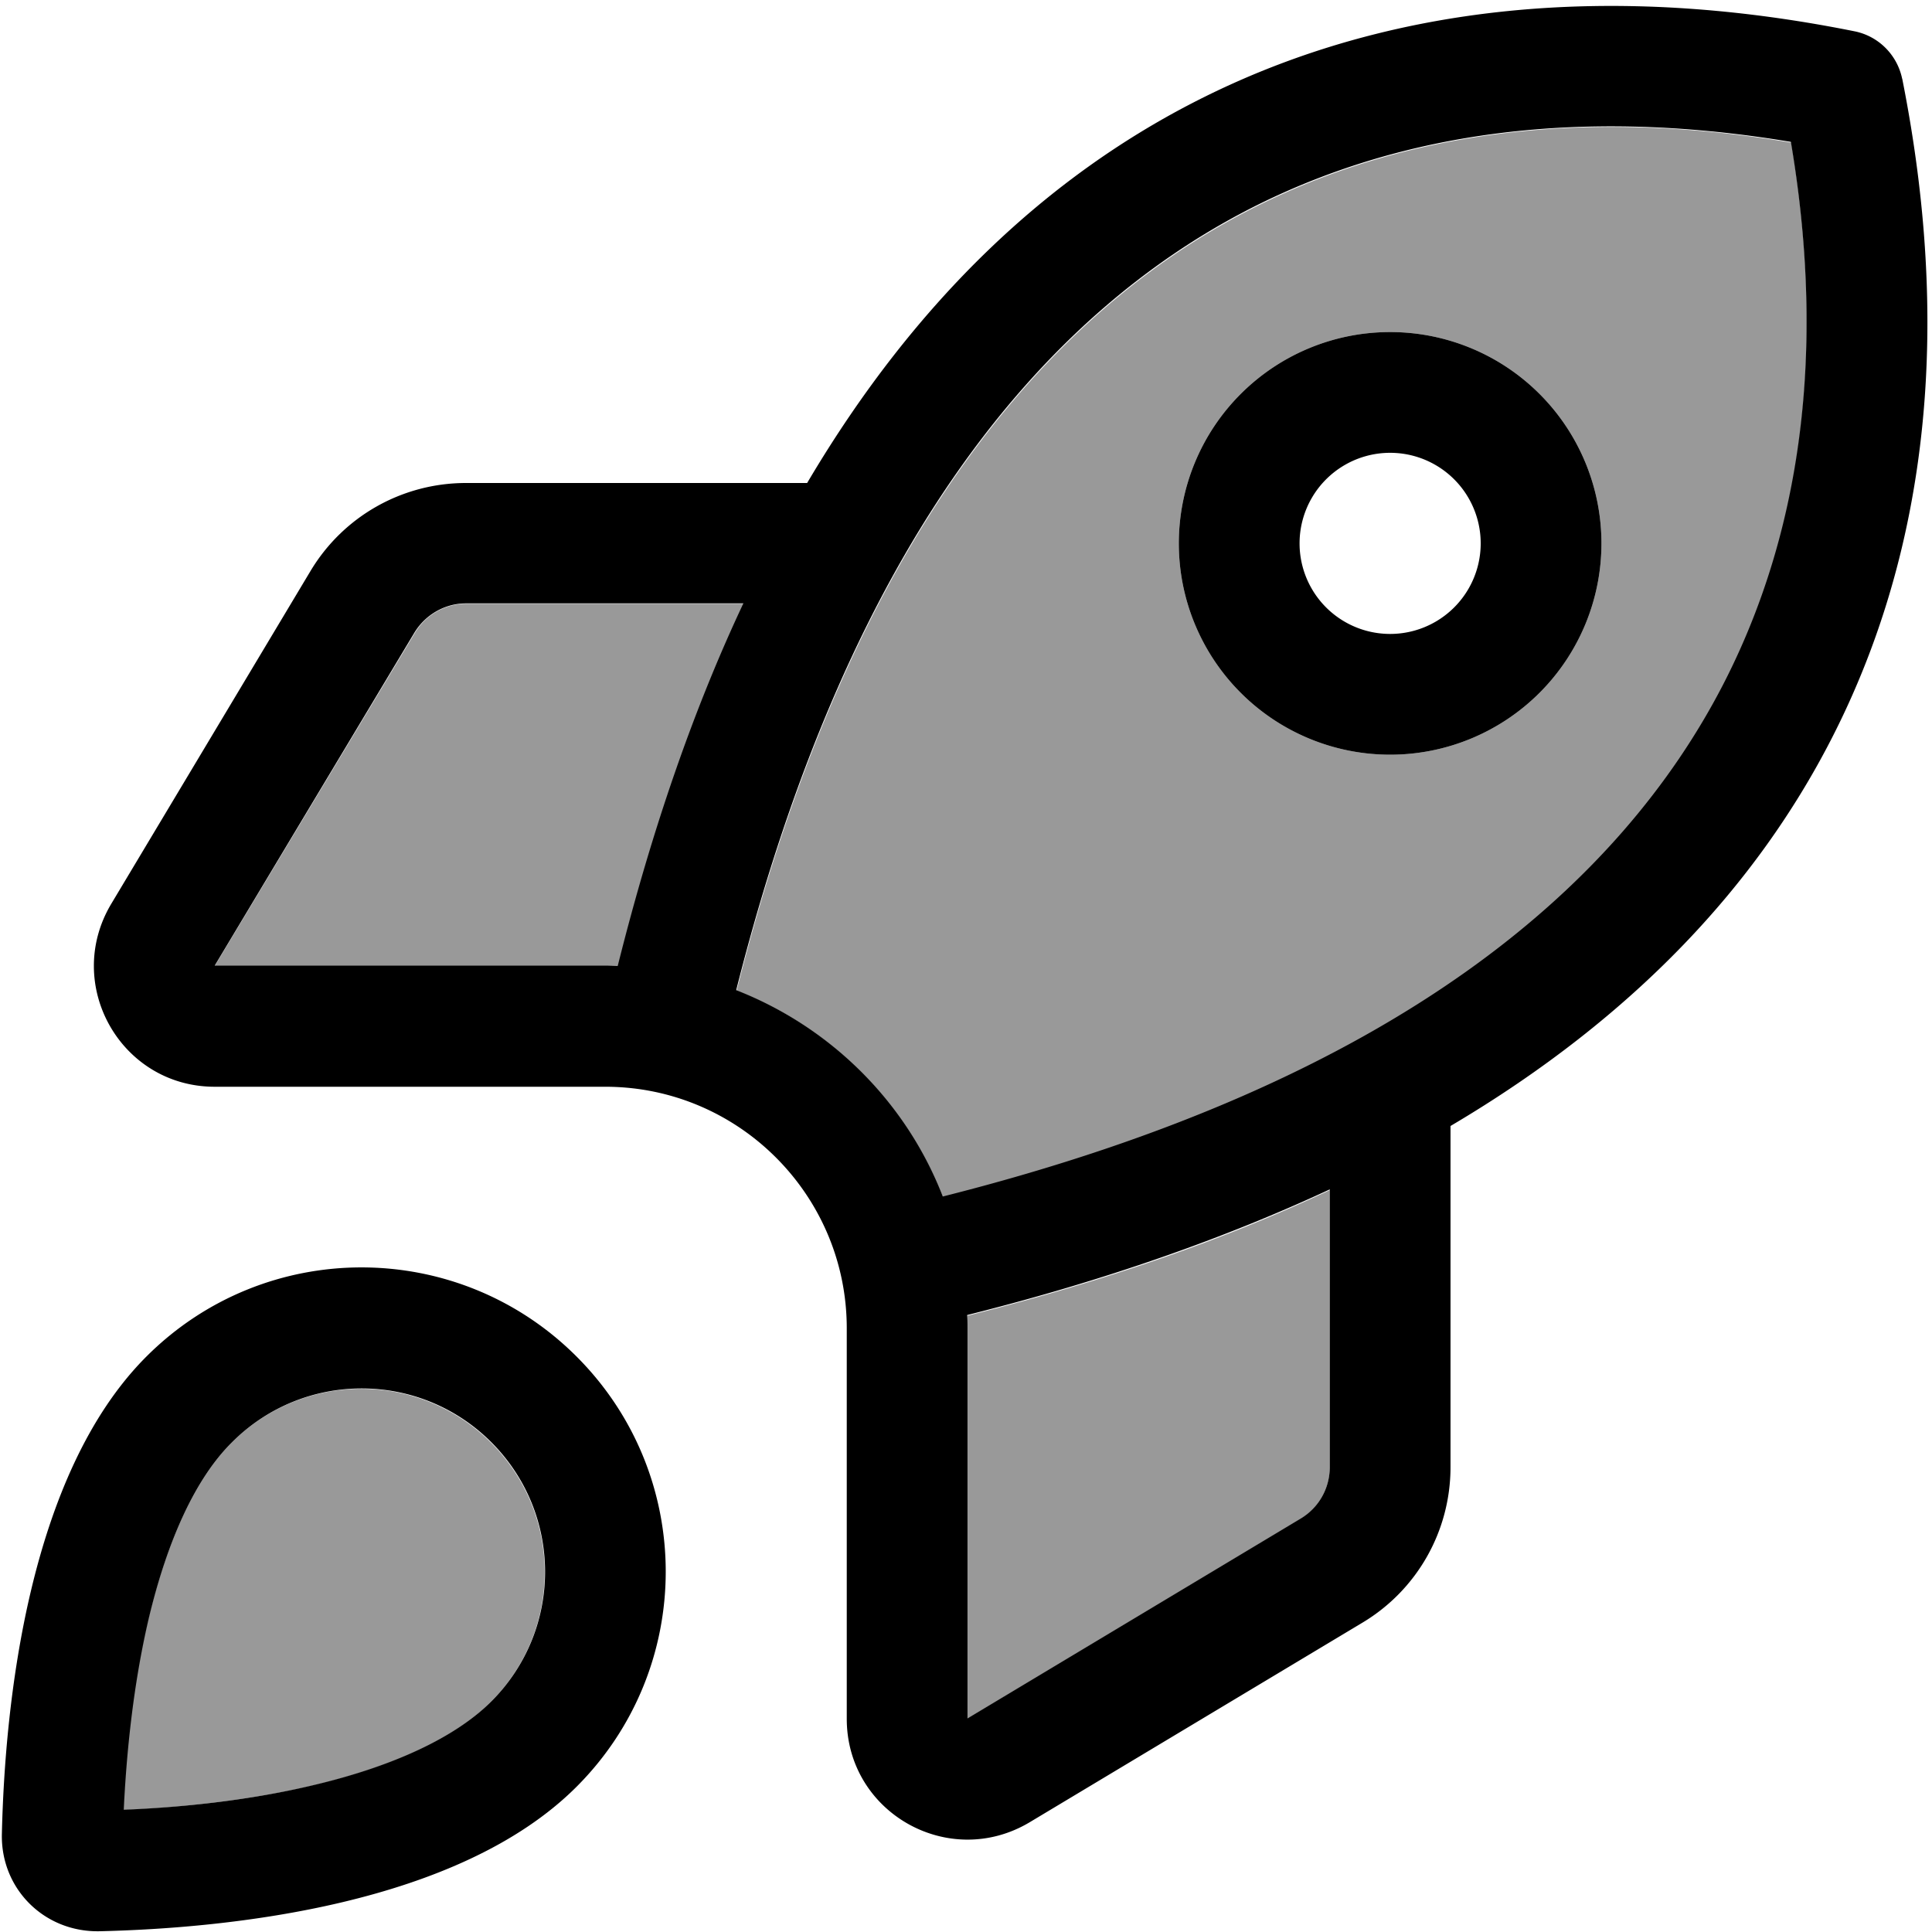<svg fill="currentColor" xmlns="http://www.w3.org/2000/svg" viewBox="0 0 512 512"><!--! Font Awesome Pro 7.1.0 by @fontawesome - https://fontawesome.com License - https://fontawesome.com/license (Commercial License) Copyright 2025 Fonticons, Inc. --><path opacity=".4" fill="currentColor" d="M32.7 479.7c14.9-.7 33.1-2.5 50.6-6.6 21-5 37.3-12.5 46.8-22.1 19-19 19-49.7 0-68.7s-49.7-19-68.7 0c-9.5 9.5-17.1 25.8-22.1 46.8-4.2 17.5-6 35.7-6.6 50.6zM56.9 256l103.5 0c1.1 0 2.3 0 3.4 .1 9.2-36.8 20.5-68.6 33.3-96.1l-73.5 0c-5.6 0-10.8 2.9-13.7 7.8L56.9 256zm138.2 6.5c25.1 9.7 45 29.7 54.8 54.8 121.4-30.6 179.7-83.2 206.8-135.6 26-50.4 24.7-103.6 18-143.9-40.3-6.8-93.5-8-143.9 18-52.4 27.1-105 85.4-135.6 206.8zm61.2 86.1c0 1.1 .1 2.2 .1 3.4l0 103.5 88.2-52.9c4.8-2.9 7.8-8.1 7.8-13.7l0-73.5c-27.4 12.9-59.3 24.1-96.1 33.3zM424.4 144a56 56 0 1 1 -112 0 56 56 0 1 1 112 0z"/><path fill="currentColor" d="M504.1 20.9c-1.3-6.3-6.2-11.3-12.6-12.6-44.3-8.9-111.2-14.2-175.5 19-37.4 19.3-72.8 51.1-102.1 100.7l-90.4 0c-16.9 0-32.5 8.8-41.2 23.3L29.5 239.5C16.7 260.9 32 288 56.9 288l103.5 0c35.3 0 64 28.7 64 64l0 103.5c0 24.9 27.1 40.2 48.5 27.4L361.1 430c14.5-8.7 23.3-24.3 23.3-41.2l0-90.4c49.6-29.3 81.4-64.7 100.7-102.1 33.2-64.3 27.8-131.2 19-175.5zM352.4 315.3l0 73.5c0 5.6-2.9 10.8-7.8 13.7l-88.2 52.9 0-103.5c0-1.1 0-2.3-.1-3.4 36.8-9.2 68.6-20.5 96.1-33.3zm-102.5 1.9c-9.7-25.1-29.7-45-54.8-54.8 30.6-121.4 83.2-179.7 135.6-206.8 50.4-26 103.6-24.7 143.9-18 6.8 40.3 8 93.5-18 143.9-27.1 52.4-85.4 105-206.8 135.6zm-86.1-61.2c-1.1 0-2.2-.1-3.4-.1l-103.5 0 52.9-88.2c2.9-4.8 8.1-7.8 13.7-7.8l73.5 0c-12.9 27.4-24.1 59.3-33.3 96.1zM368.4 168a24 24 0 1 1 0-48 24 24 0 1 1 0 48zm-56-24a56 56 0 1 0 112 0 56 56 0 1 0 -112 0zM130.2 450.9c-9.5 9.5-25.8 17.1-46.8 22.1-17.5 4.2-35.7 6-50.6 6.6 .7-14.9 2.5-33.1 6.6-50.6 5-21 12.5-37.3 22.1-46.8 19-19 49.7-19 68.7 0s19 49.7 0 68.7zm22.6 22.6c31.5-31.5 31.5-82.5 0-114s-82.5-31.5-114 0c-31.3 31.3-37.5 92-38.3 126.4-.4 14.6 11.2 26.2 25.9 25.9 34.5-.8 95.1-7 126.4-38.3z"/></svg>